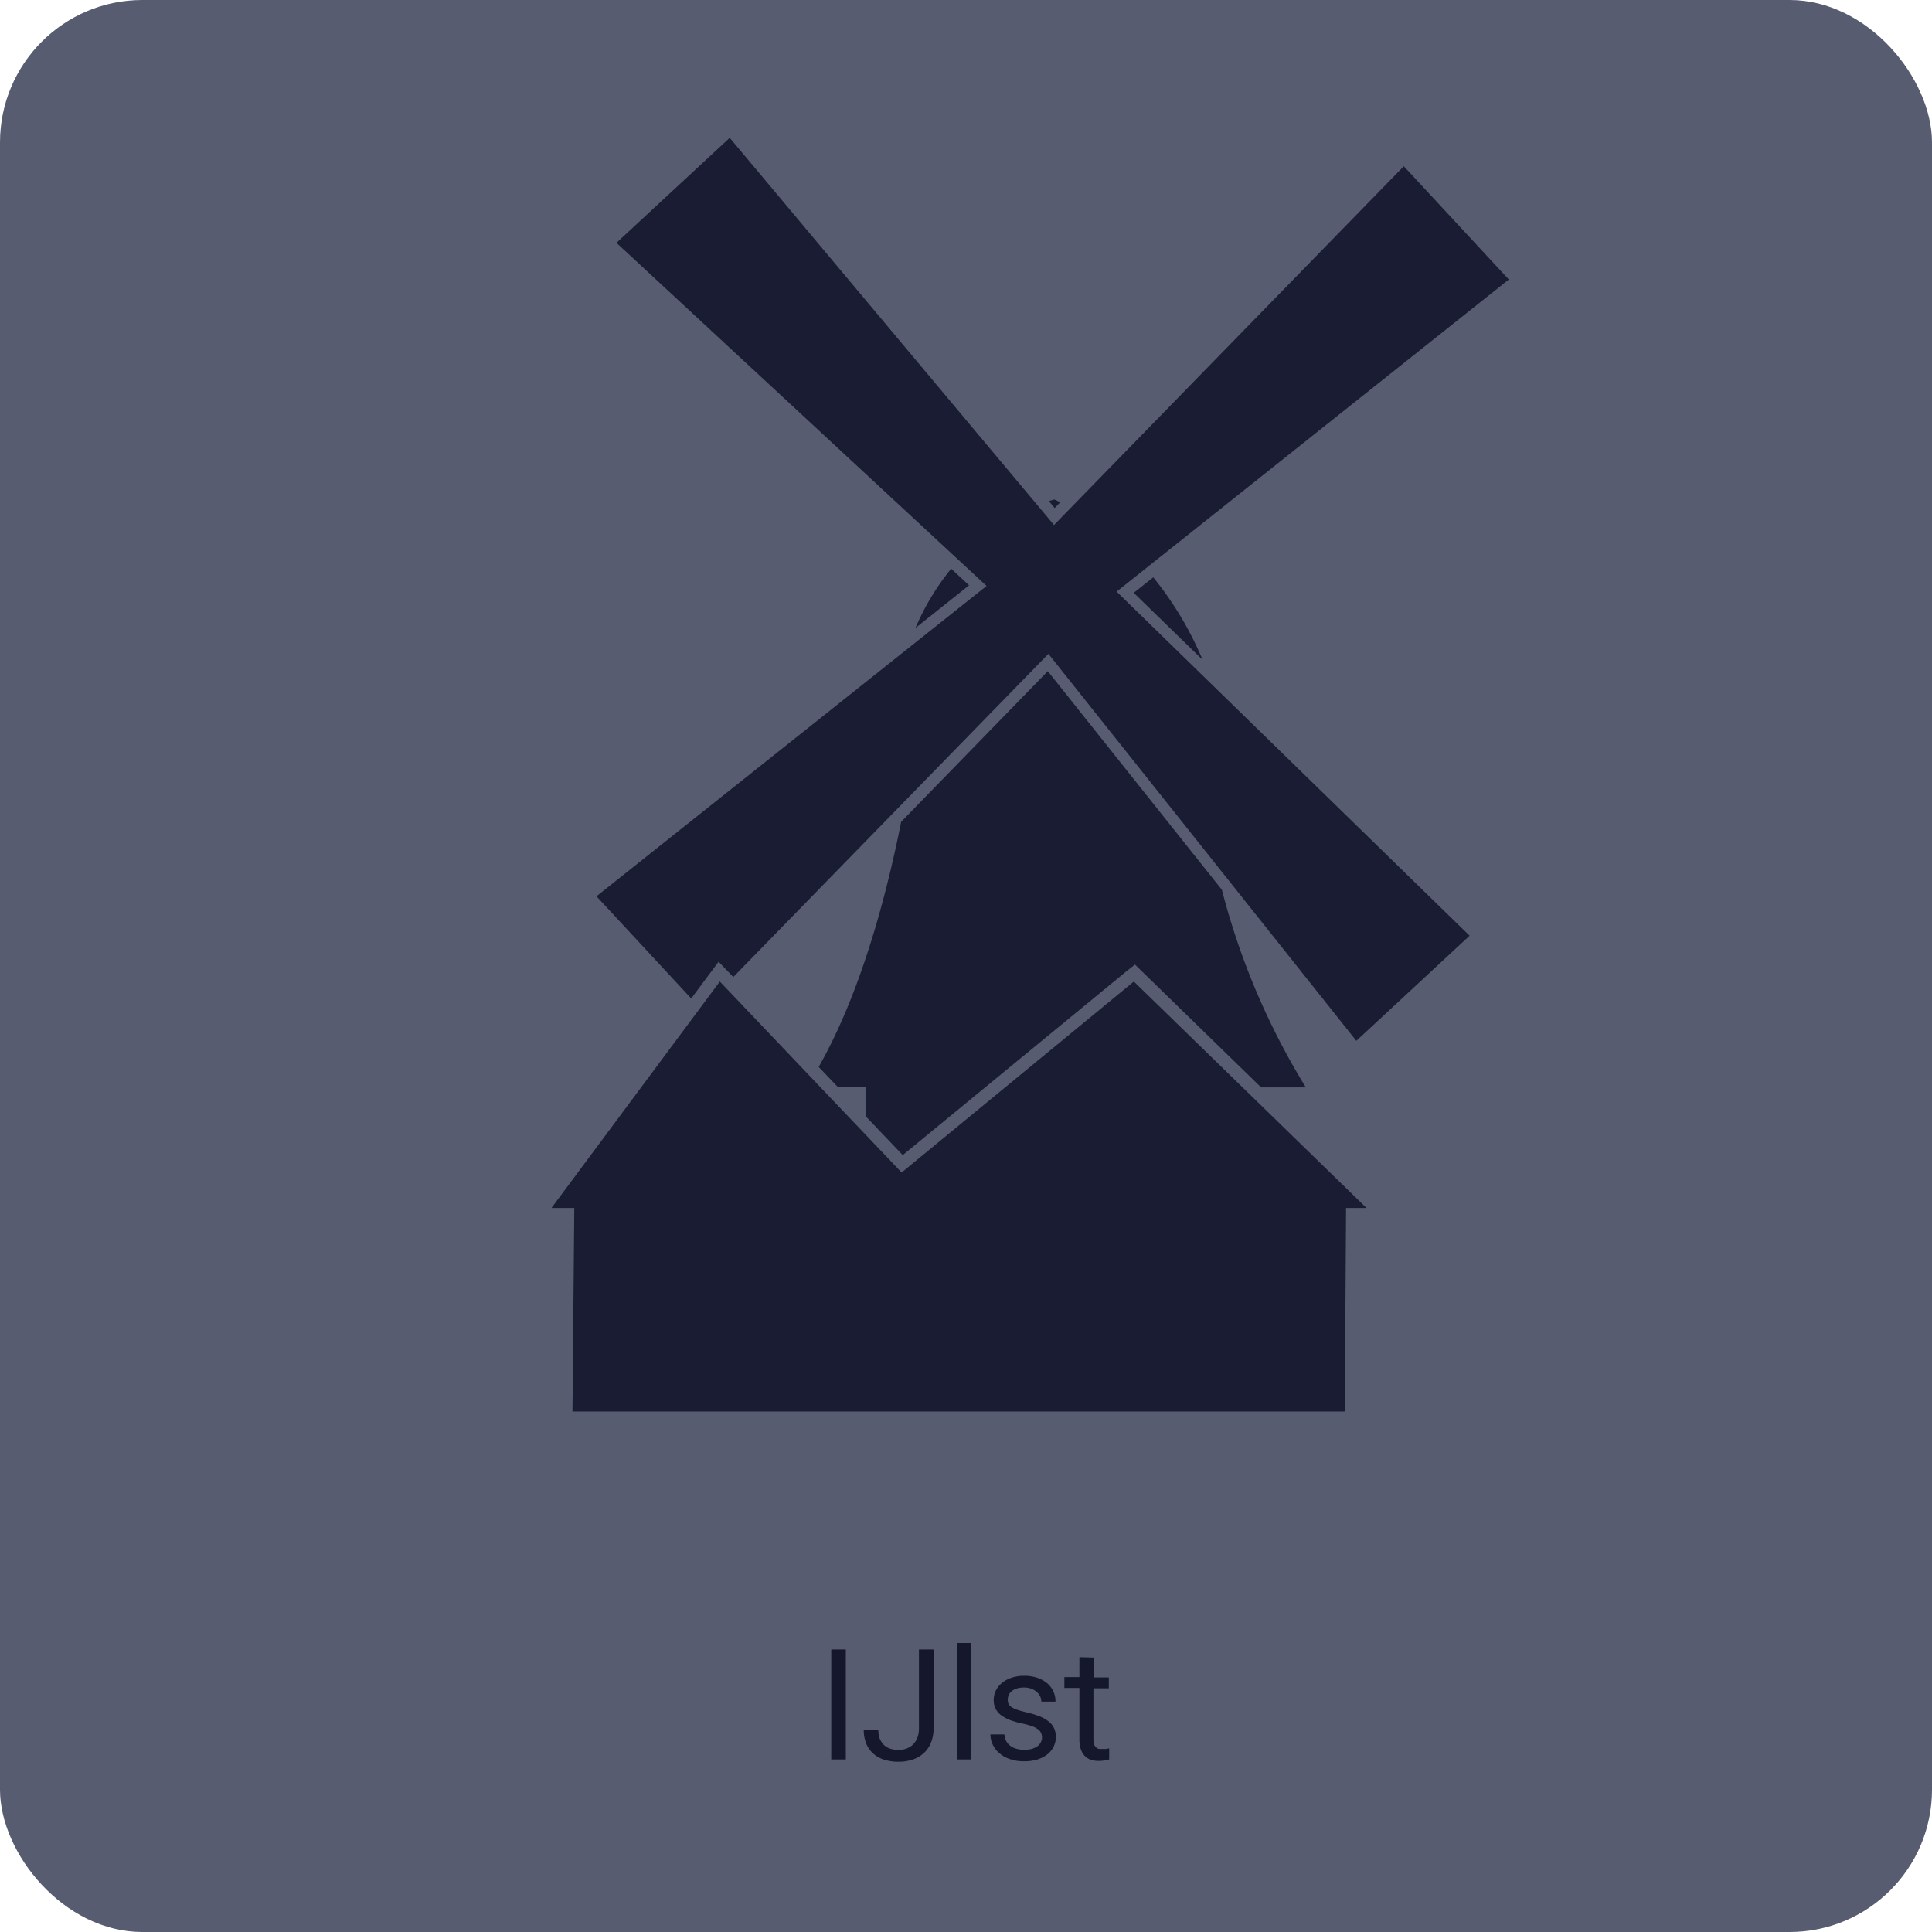 <svg id="Layer_1" data-name="Layer 1" xmlns="http://www.w3.org/2000/svg" viewBox="0 0 210.83 210.83"><defs><style>.cls-1{fill:#575c71;}.cls-2{fill:#191c33;}.cls-3{fill:#15172d;}</style></defs><title>ijlst_1</title><rect class="cls-1" width="210.83" height="210.83" rx="15.54" ry="15.54"/><path class="cls-2" d="M131.23,72a36.92,36.92,0,0,0-5.38-9l-2.13,1.69Z"/><path class="cls-2" d="M103.8,62.06a26.86,26.86,0,0,0-3.9,6.47l5.85-4.66Z"/><path class="cls-2" d="M115.09,55.44l.61-.63-.63-.3-.62.16Z"/><path class="cls-2" d="M91.45,118.64h3v3.15l4.06,4.26,24.34-20,1-.79.9.87,12.87,12.53h4.88a78.51,78.51,0,0,1-9.16-21.56l-19-23.86-16,16.44c-1.68,8.42-4.48,18.79-9,26.75Z"/><polygon class="cls-2" points="123.73 107.11 98.39 127.95 78.55 107.11 60.18 131.82 62.67 131.82 62.47 154.03 146.75 154.03 146.89 131.82 149.12 131.82 123.73 107.11"/><polygon class="cls-2" points="164.65 30.5 153.19 18.14 115.02 57.29 79.63 15.04 67.27 26.5 107.66 63.94 65.09 97.81 75.43 108.96 77.43 106.27 78.42 104.95 79.56 106.14 80.02 106.62 114.41 71.35 148.01 113.58 160.37 102.11 121.85 64.56 164.65 30.5"/><path class="cls-3" d="M92.3,192H90.71V180H92.3Z"/><path class="cls-3" d="M100.28,180h1.6v8.56a4.18,4.18,0,0,1-.28,1.59,3.19,3.19,0,0,1-.79,1.16,3.46,3.46,0,0,1-1.21.7,4.72,4.72,0,0,1-1.53.24,5.31,5.31,0,0,1-1.54-.21,3.16,3.16,0,0,1-1.2-.65,2.92,2.92,0,0,1-.79-1.09,3.9,3.9,0,0,1-.28-1.55h1.59a2.71,2.71,0,0,0,.16,1,2.09,2.09,0,0,0,.46.68,1.94,1.94,0,0,0,.7.4,2.84,2.84,0,0,0,.9.13,2.37,2.37,0,0,0,.88-.16,1.92,1.92,0,0,0,.7-.45,2.23,2.23,0,0,0,.47-.74,3,3,0,0,0,.16-1Z"/><path class="cls-3" d="M106,192h-1.54V179.29H106Z"/><path class="cls-3" d="M113.71,189.65a1.49,1.49,0,0,0-.07-.47,1,1,0,0,0-.3-.41,2.07,2.07,0,0,0-.62-.36,7.19,7.19,0,0,0-1.07-.31,10,10,0,0,1-1.35-.37,4.42,4.42,0,0,1-1-.52,2.09,2.09,0,0,1-.64-.72,2,2,0,0,1-.22-1,2.37,2.37,0,0,1,.23-1,2.57,2.57,0,0,1,.67-.84,3.3,3.3,0,0,1,1.05-.57,4.19,4.19,0,0,1,1.37-.21,4.35,4.35,0,0,1,1.44.22,3.32,3.32,0,0,1,1.08.6,2.57,2.57,0,0,1,.9,2h-1.54a1.4,1.4,0,0,0-.12-.55,1.75,1.75,0,0,0-.37-.5,2,2,0,0,0-.59-.35,2.2,2.2,0,0,0-.8-.14,2.76,2.76,0,0,0-.82.11,1.68,1.68,0,0,0-.55.3,1.15,1.15,0,0,0-.32.42,1.38,1.38,0,0,0-.1.49,1.29,1.29,0,0,0,.08.45,1,1,0,0,0,.32.36,2.56,2.56,0,0,0,.64.3c.26.09.61.18,1,.28a9.28,9.28,0,0,1,1.42.43,3.7,3.7,0,0,1,1,.56,2.14,2.14,0,0,1,.59.73,2.4,2.4,0,0,1-.75,2.88,3.29,3.29,0,0,1-1.09.55,4.88,4.88,0,0,1-1.42.19,4.48,4.48,0,0,1-1.58-.25,3.31,3.31,0,0,1-1.15-.66,2.69,2.69,0,0,1-.71-.94,2.57,2.57,0,0,1-.24-1.08h1.53a1.59,1.59,0,0,0,.74,1.31,1.85,1.85,0,0,0,.68.28,3,3,0,0,0,.73.09,3.43,3.43,0,0,0,.83-.1,2.08,2.08,0,0,0,.6-.28,1.21,1.21,0,0,0,.37-.41A1.07,1.07,0,0,0,113.71,189.65Z"/><path class="cls-3" d="M119.33,180.88v2.17H121v1.19h-1.68v5.57a1.71,1.71,0,0,0,.08.56.81.81,0,0,0,.23.33.6.6,0,0,0,.31.15,1.5,1.5,0,0,0,.37,0,1.87,1.87,0,0,0,.4,0l.33-.06V192l-.47.1a3.62,3.62,0,0,1-.71.06,2.63,2.63,0,0,1-.8-.12,1.61,1.61,0,0,1-.66-.4,2,2,0,0,1-.45-.74,3.44,3.44,0,0,1-.16-1.14v-5.56h-1.64v-1.19h1.64v-2.17Z"/></svg>